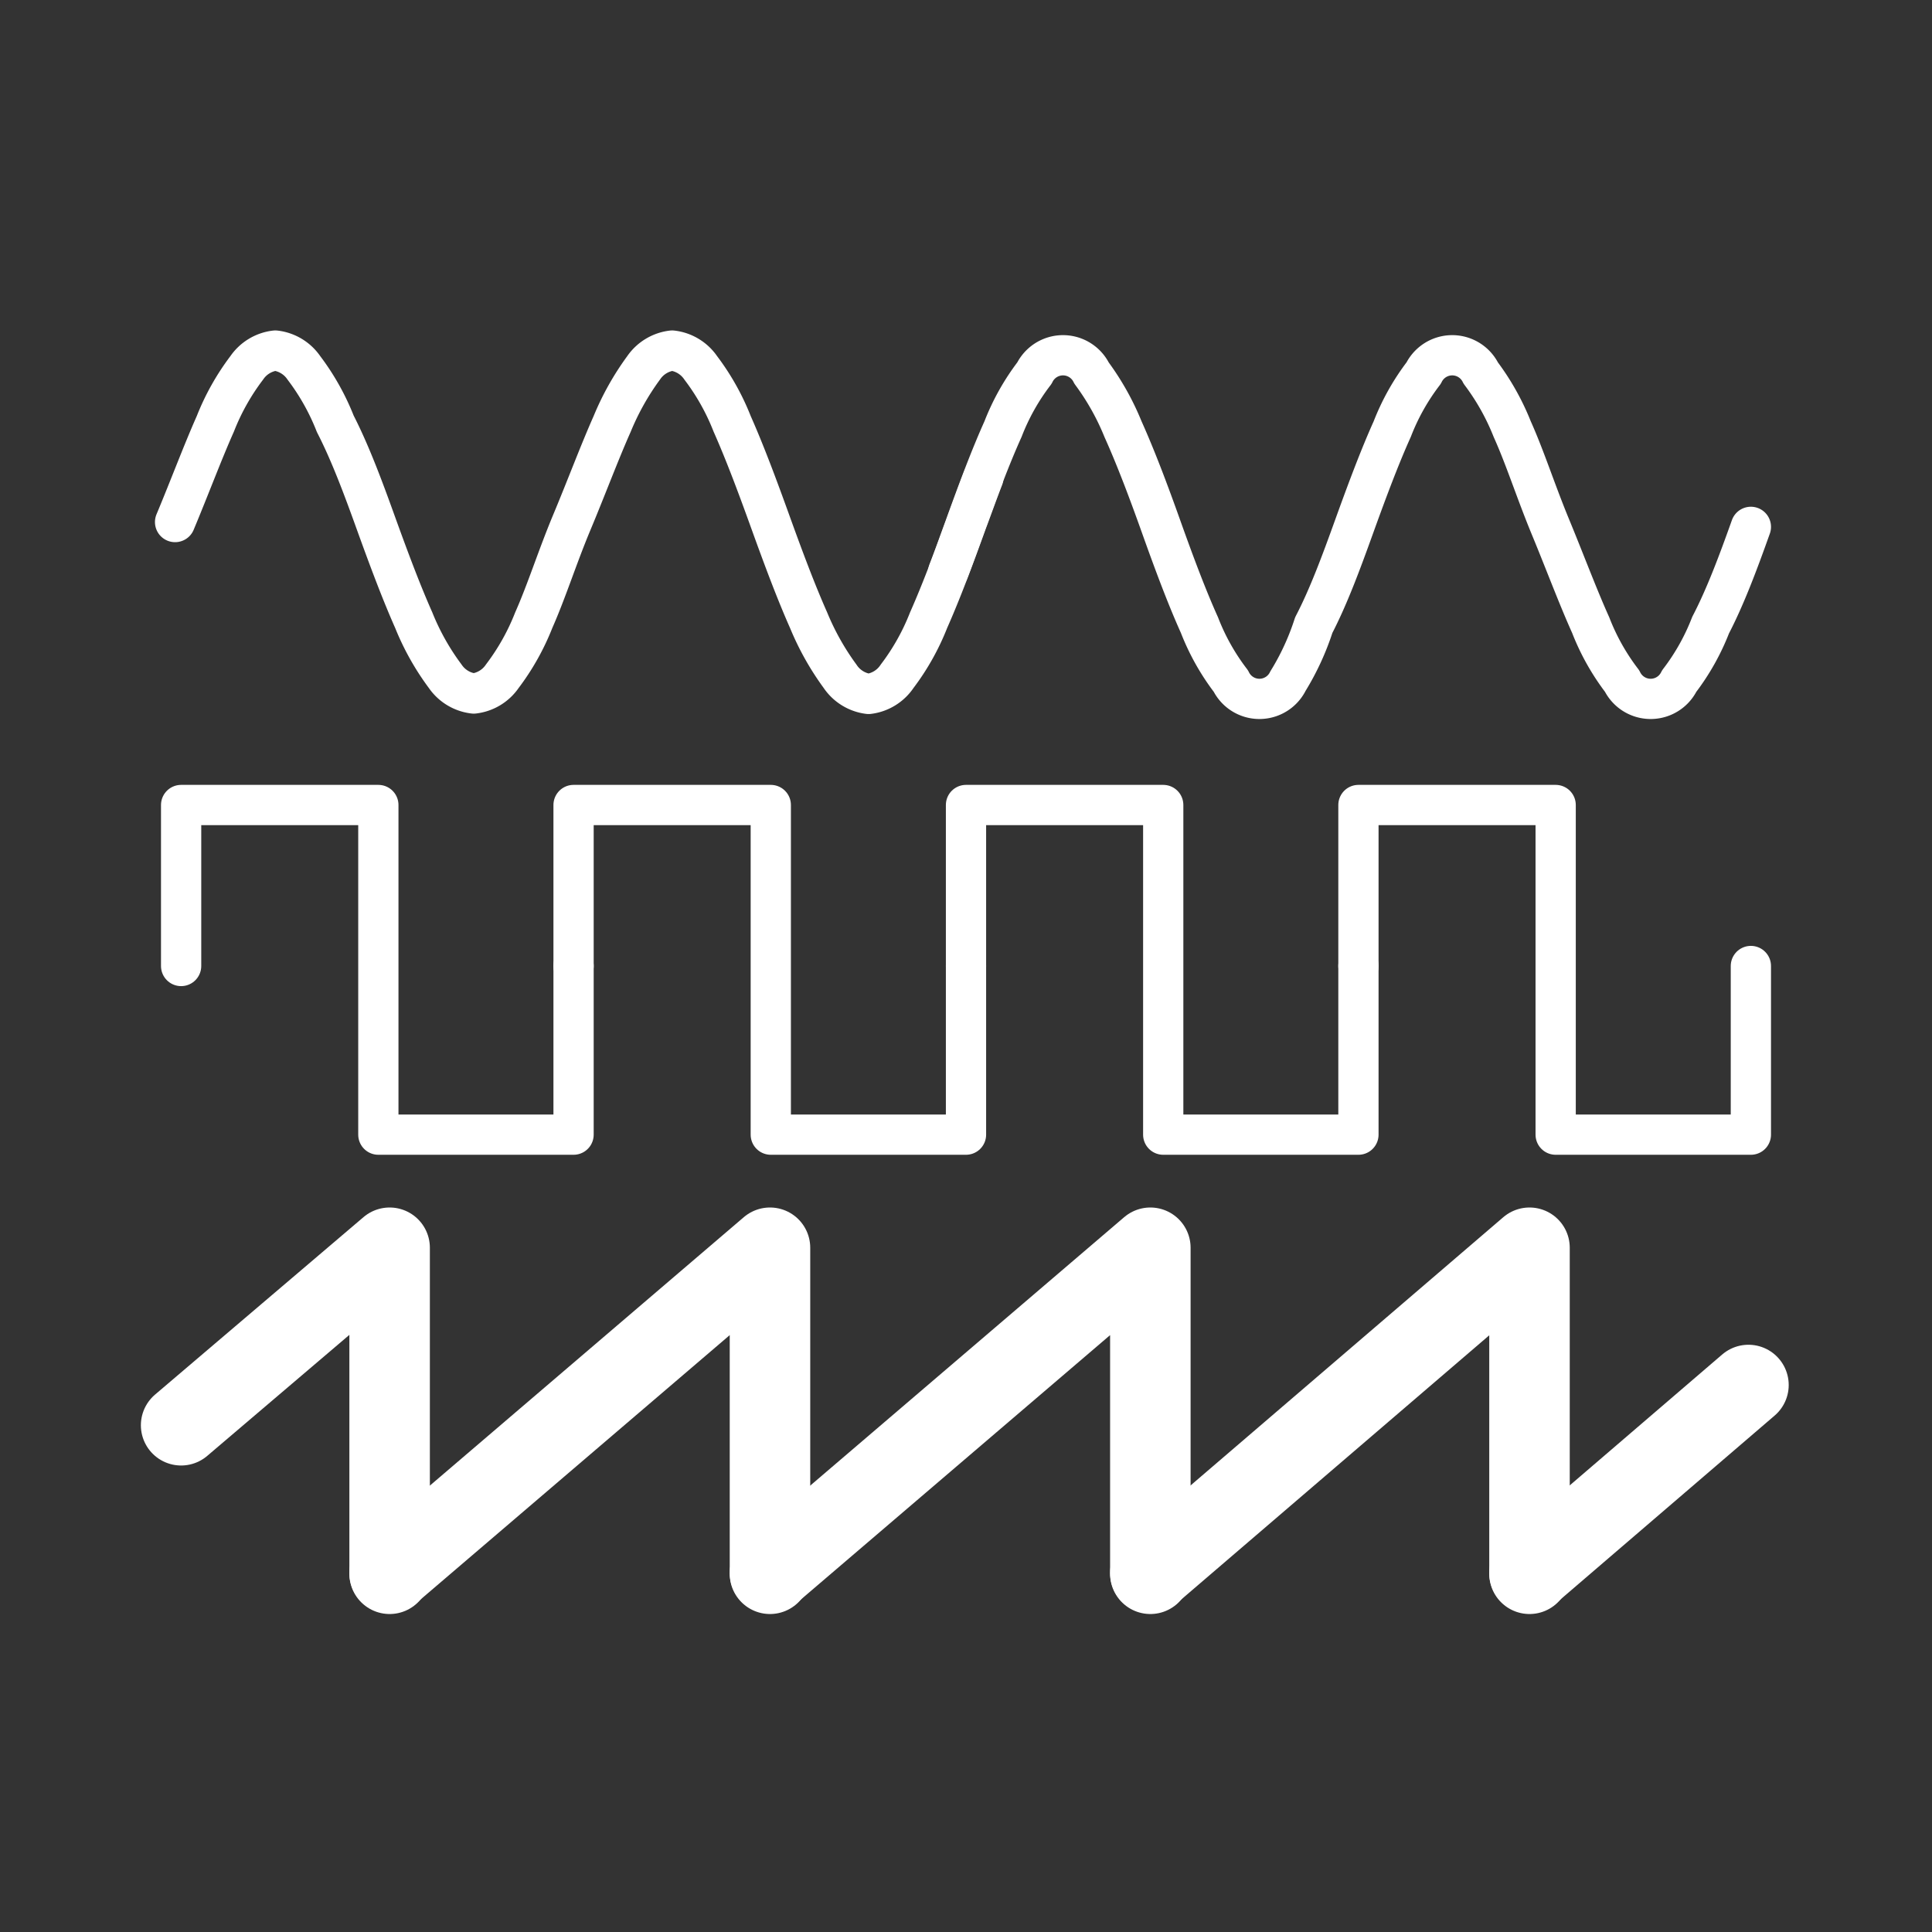 <svg id="Layer_2" data-name="Layer 2" xmlns="http://www.w3.org/2000/svg" viewBox="0 0 48 48"><rect x="0" y="0" width="48" height="48" fill="#333333" stroke="none"/><defs><style>.cls-1,.cls-2,.cls-3{stroke-width:2px;fill:none;stroke:#fff;stroke-linecap:round;stroke-linejoin:round;}.cls-1{stroke-width:2px;stroke-width:1px;}.cls-2{stroke-width:2px;stroke-width:1px;}</style></defs><g id="g1172"><path id="sine-curve" class="cls-1" d="M24.43,11.87c-.14.36-.27.73-.41,1.1-.31.86-.63,1.72-.95,2.44a5.82,5.82,0,0,1-.78,1.39,1,1,0,0,1-.71.44,1,1,0,0,1-.71-.44,6.6,6.6,0,0,1-.78-1.39c-.32-.72-.64-1.58-.95-2.44s-.63-1.72-.95-2.44a5.82,5.82,0,0,0-.78-1.39,1,1,0,0,0-.71-.43,1,1,0,0,0-.71.43,6.6,6.6,0,0,0-.78,1.39c-.32.72-.64,1.58-1,2.44s-.63,1.72-.95,2.44a5.82,5.82,0,0,1-.78,1.39,1,1,0,0,1-.71.43,1,1,0,0,1-.71-.43,6.19,6.19,0,0,1-.78-1.39c-.32-.72-.64-1.58-.95-2.44s-.63-1.72-1-2.44a5.82,5.82,0,0,0-.78-1.39,1,1,0,0,0-.71-.43,1,1,0,0,0-.71.43,5.82,5.82,0,0,0-.78,1.39c-.32.72-.64,1.58-1,2.44"/><path id="path1118" class="cls-1" d="M43.5,13.09c-.31.87-.63,1.73-1,2.44a5.63,5.63,0,0,1-.78,1.39.79.79,0,0,1-1.42,0,5.63,5.63,0,0,1-.78-1.39c-.32-.71-.64-1.57-1-2.44s-.63-1.72-.95-2.43a6,6,0,0,0-.78-1.39.79.79,0,0,0-1.42,0,5.63,5.63,0,0,0-.78,1.39c-.32.71-.64,1.57-.95,2.43s-.63,1.73-1,2.44A6.36,6.36,0,0,1,32,16.92a.79.79,0,0,1-1.42,0,5.63,5.63,0,0,1-.78-1.39c-.32-.71-.64-1.57-.95-2.44s-.63-1.72-.95-2.43a6.36,6.36,0,0,0-.78-1.39.79.79,0,0,0-1.42,0,5.63,5.63,0,0,0-.78,1.39c-.32.71-.64,1.57-.95,2.43-.14.38-.27.75-.41,1.11"/></g><g id="g1178"><path id="path1120" class="cls-2" d="M4.5,24V20H9.4v8.19h4.85V24"/><path id="path1122" class="cls-2" d="M14.25,24V20h4.9v8.19H24V24"/><path id="path1124" class="cls-2" d="M24,24V20h4.9v8.19h4.85V24"/><path id="path1126" class="cls-2" d="M33.75,24V20h4.9v8.19H43.5V24"/></g><g id="g1185"><path id="path1128" class="cls-3" d="M9.68,39.08,19.13,31v8.1"/><path id="path1130" class="cls-3" d="M19.13,39.08,28.58,31v8.1"/><path id="path1132" class="cls-3" d="M28.58,39.08,38,31v8.1"/><path id="path1134" class="cls-3" d="M38,39.08l5.44-4.67"/><path id="path1136" class="cls-3" d="M4.5,35.41,9.68,31v8.1"/></g></svg>
